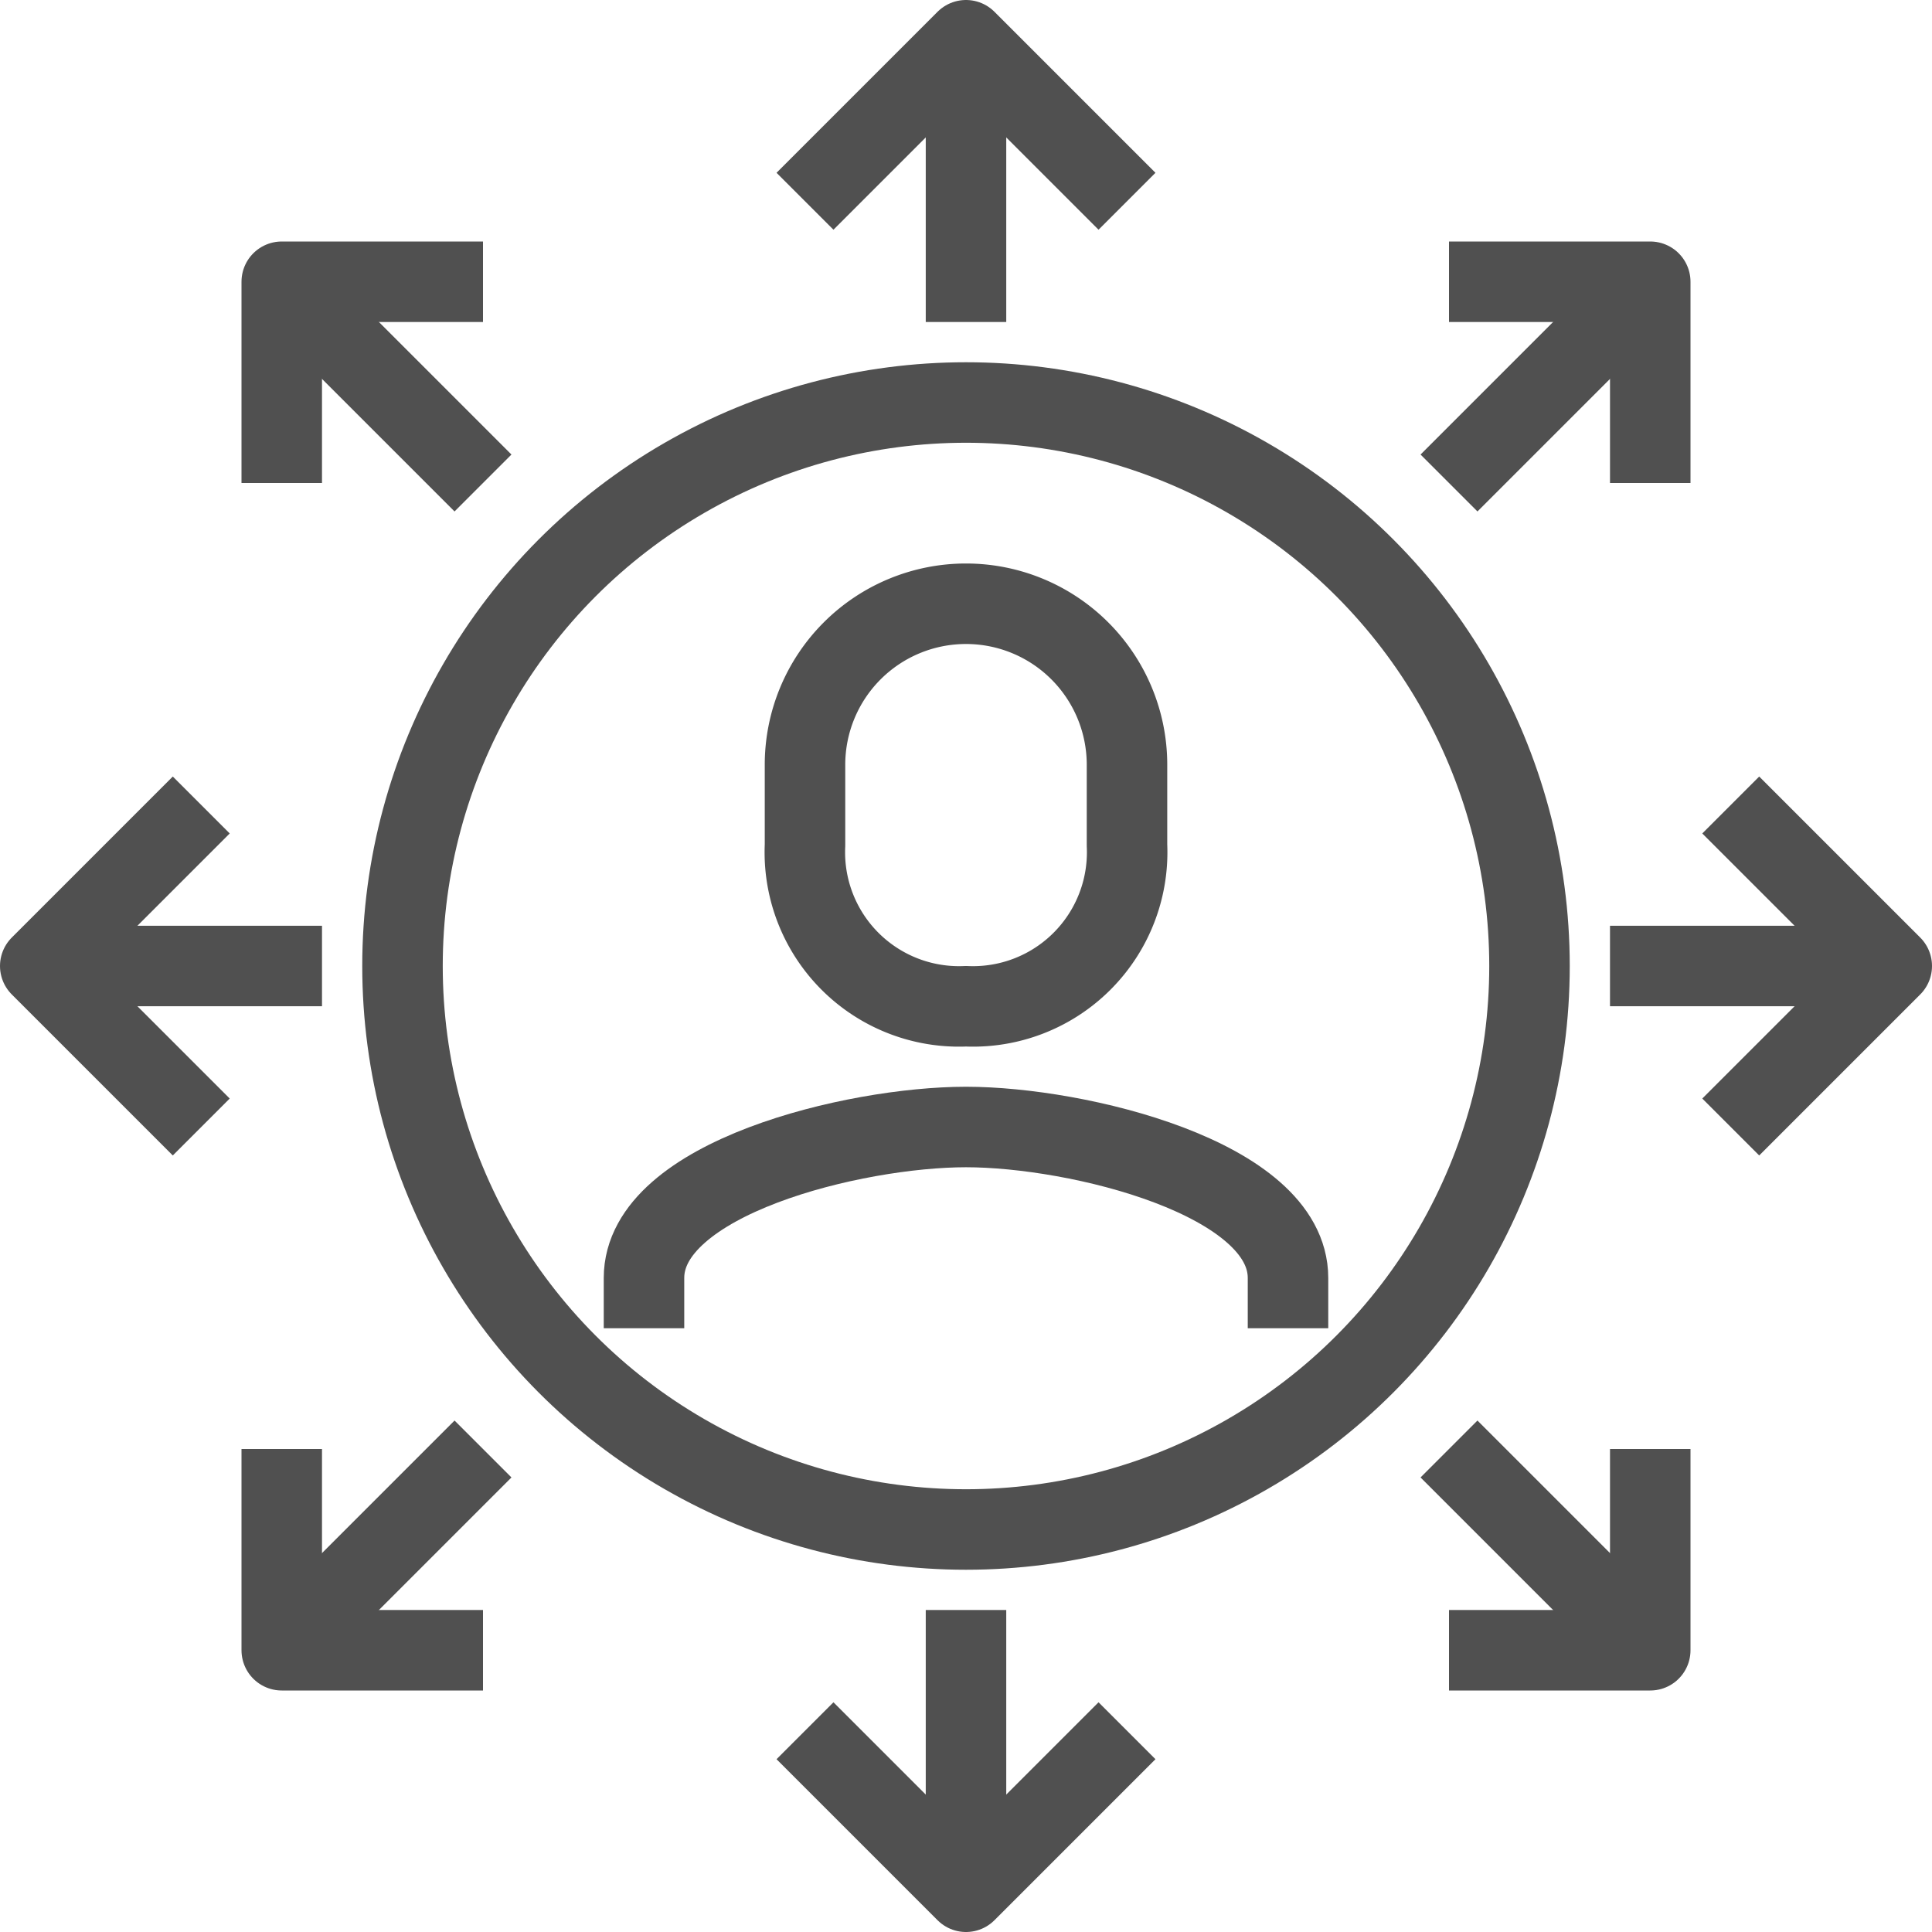 <svg xmlns="http://www.w3.org/2000/svg" viewBox="0 0 48 48"><defs><style>.a{fill:none;stroke:#505050;stroke-linejoin:round;stroke-width:2px;}</style></defs><title>8</title><path class="a" d="M214.74,3702.74v-1.25c0-2.48-5.22-3.75-8-3.75s-8,1.27-8,3.75v1.25" transform="translate(-182.74 -3669.74)"/><path class="a" d="M206.74,3694.74a3.83,3.83,0,0,0,4-4v-2a4,4,0,0,0-8,0v2A3.83,3.83,0,0,0,206.74,3694.74Z" transform="translate(-182.74 -3669.74)"/><circle class="a" cx="24" cy="24" r="14"/><line class="a" x1="24" y1="8" x2="24" y2="1"/><polyline class="a" points="28 5 24 1 20 5"/><line class="a" x1="24" y1="40" x2="24" y2="47"/><polyline class="a" points="28 43 24 47 20 43"/><line class="a" x1="8" y1="24" x2="1" y2="24"/><polyline class="a" points="5 28 1 24 5 20"/><line class="a" x1="40" y1="24" x2="47" y2="24"/><polyline class="a" points="43 28 47 24 43 20"/><line class="a" x1="12" y1="12" x2="7" y2="7"/><polyline class="a" points="7 12 7 7 12 7"/><line class="a" x1="36" y1="12" x2="41" y2="7"/><polyline class="a" points="41 12 41 7 36 7"/><line class="a" x1="12" y1="36" x2="7" y2="41"/><polyline class="a" points="7 36 7 41 12 41"/><line class="a" x1="36" y1="36" x2="41" y2="41"/><polyline class="a" points="41 36 41 41 36 41"/></svg>